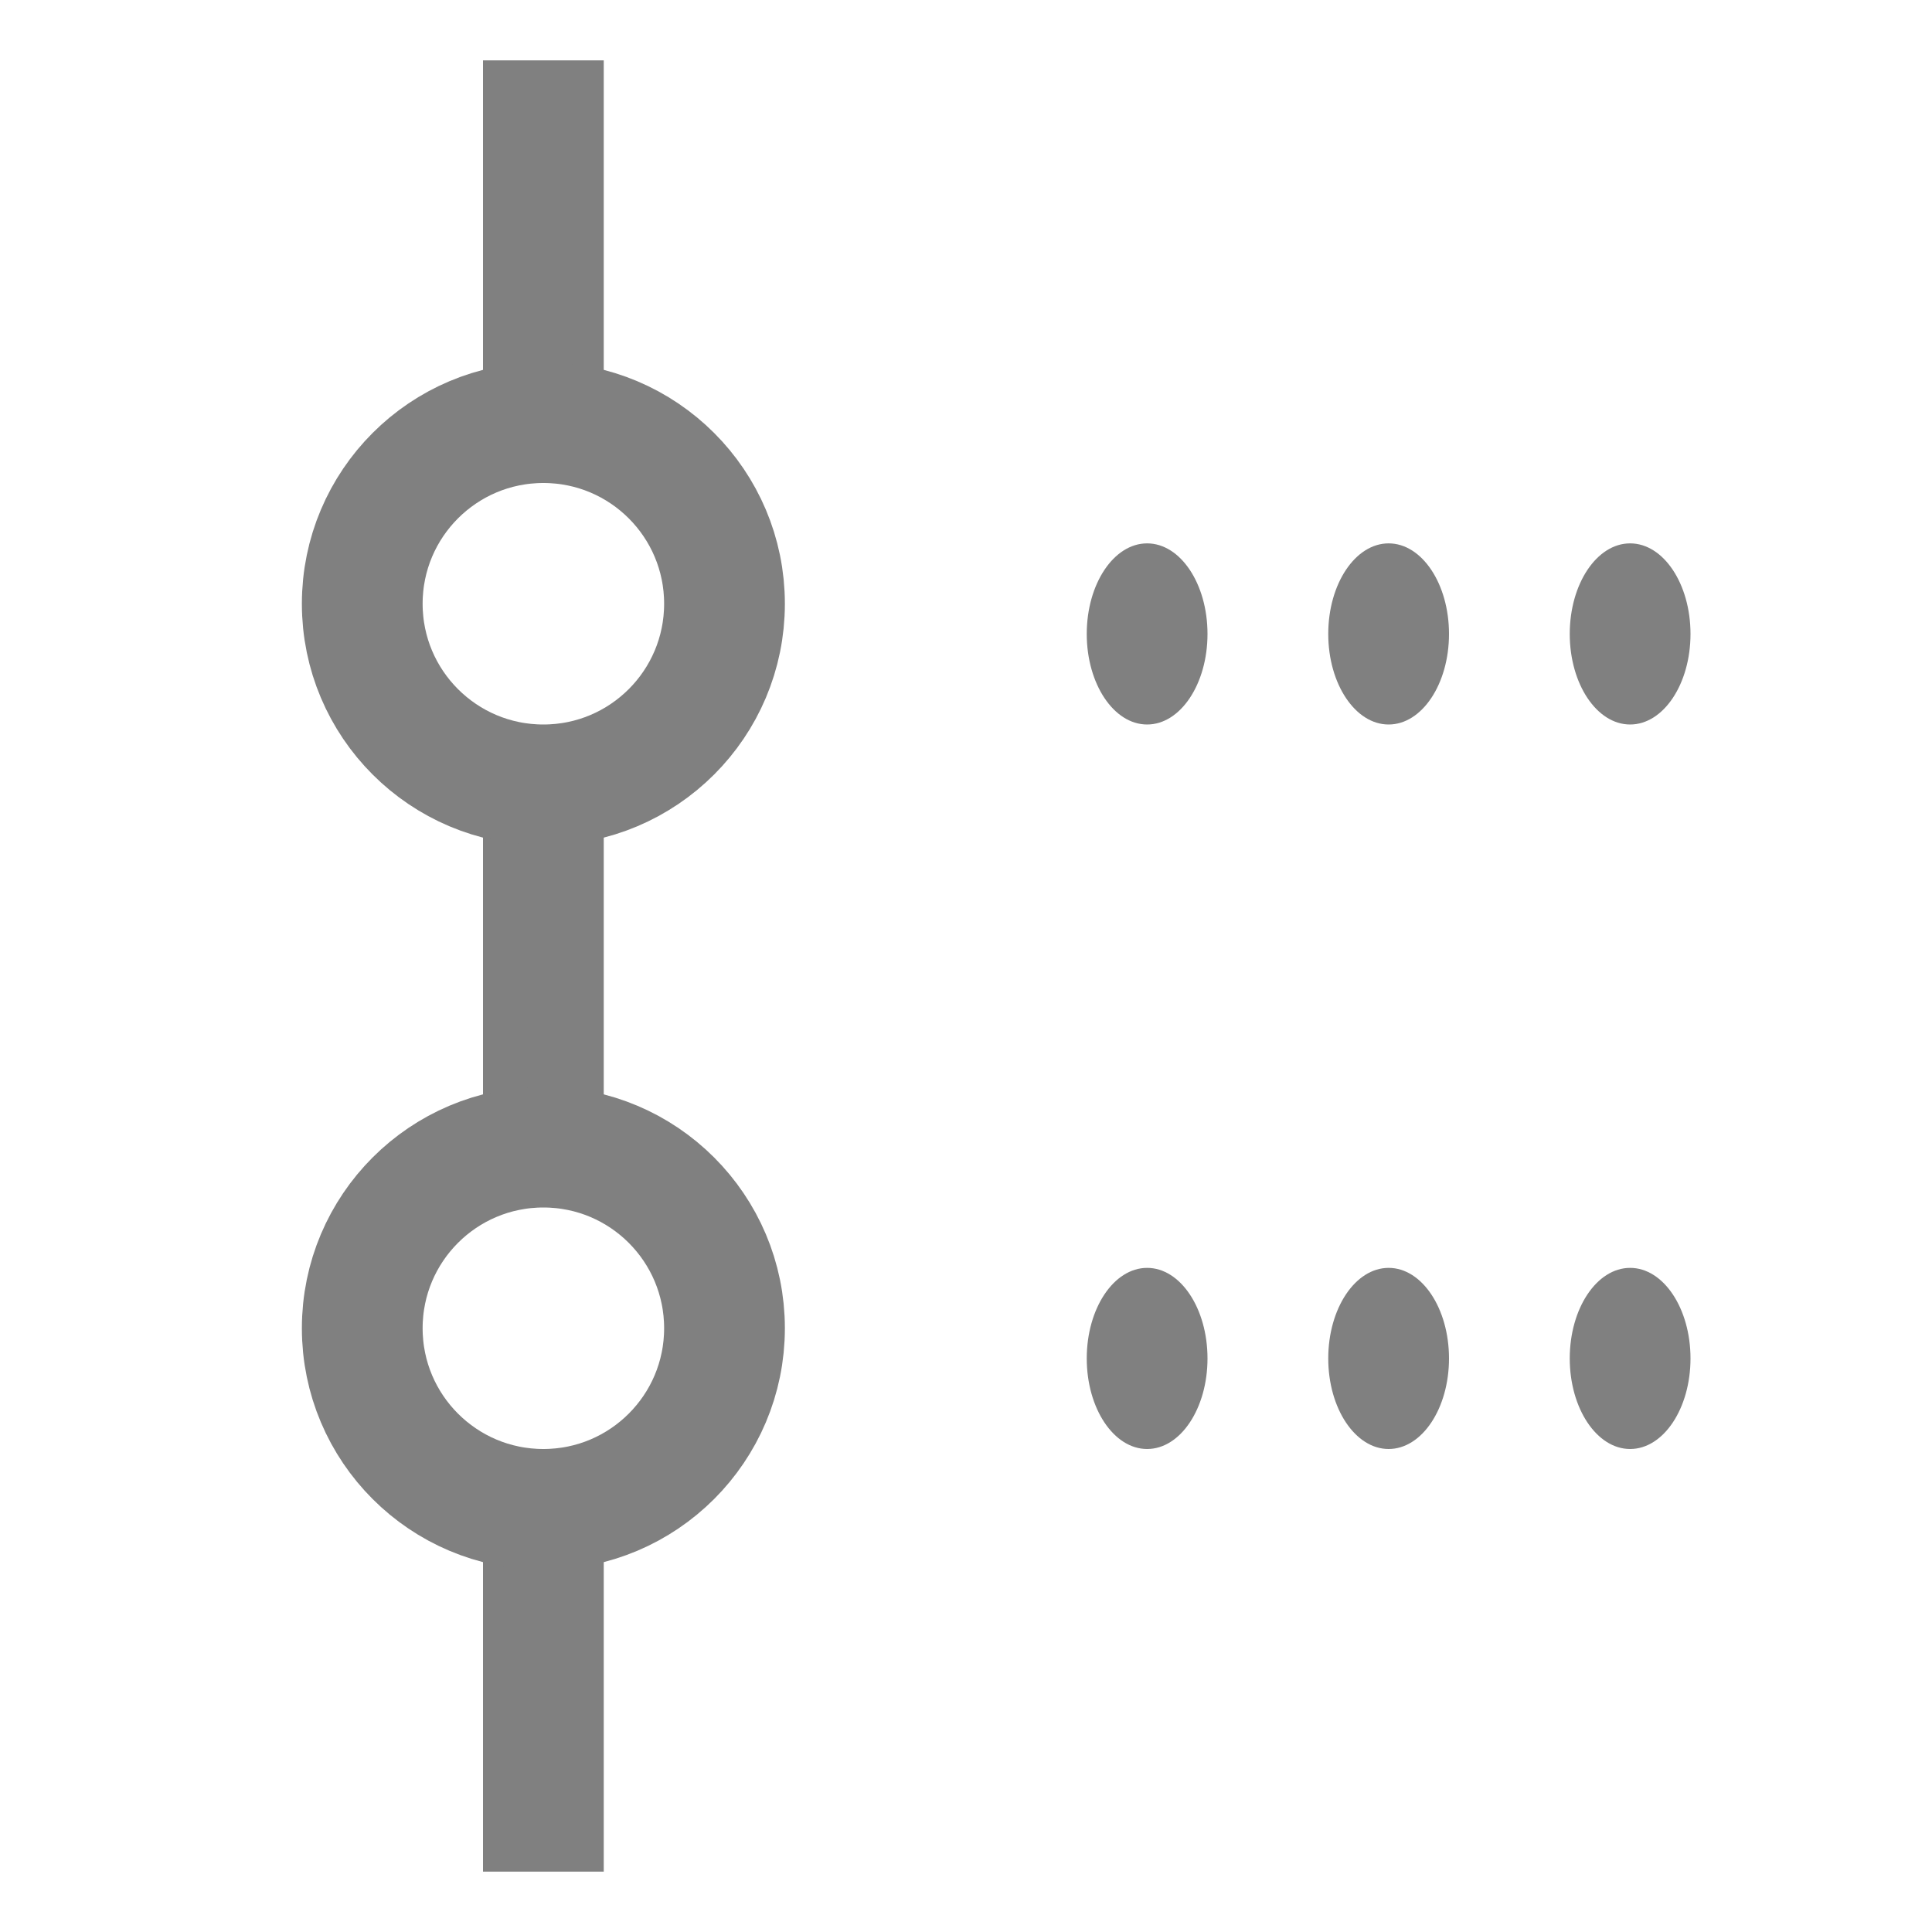 <svg fill="none" stroke="gray" version="1.1" viewBox="0 0 16 16" xmlns="http://www.w3.org/2000/svg">
<path d="m4.5 9.5v-3"/>
<path d="m4.5 3.5v-3"/>
<path d="m4.5 15.5v-3"/>
<circle cx="4.5" cy="5" r="1.5"/>
<circle cx="4.5" cy="11" r="1.5"/>
<g fill="gray" stroke="none">
<ellipse cx="9.5" cy="5.25" rx=".5" ry=".75"/>
<ellipse cx="11.5" cy="5.25" rx=".5" ry=".75"/>
<ellipse cx="13.5" cy="5.25" rx=".5" ry=".75"/>
<ellipse cx="9.5" cy="11.25" rx=".5" ry=".75"/>
<ellipse cx="11.5" cy="11.25" rx=".5" ry=".75"/>
<ellipse cx="13.5" cy="11.25" rx=".5" ry=".75"/>
</g>
</svg>
